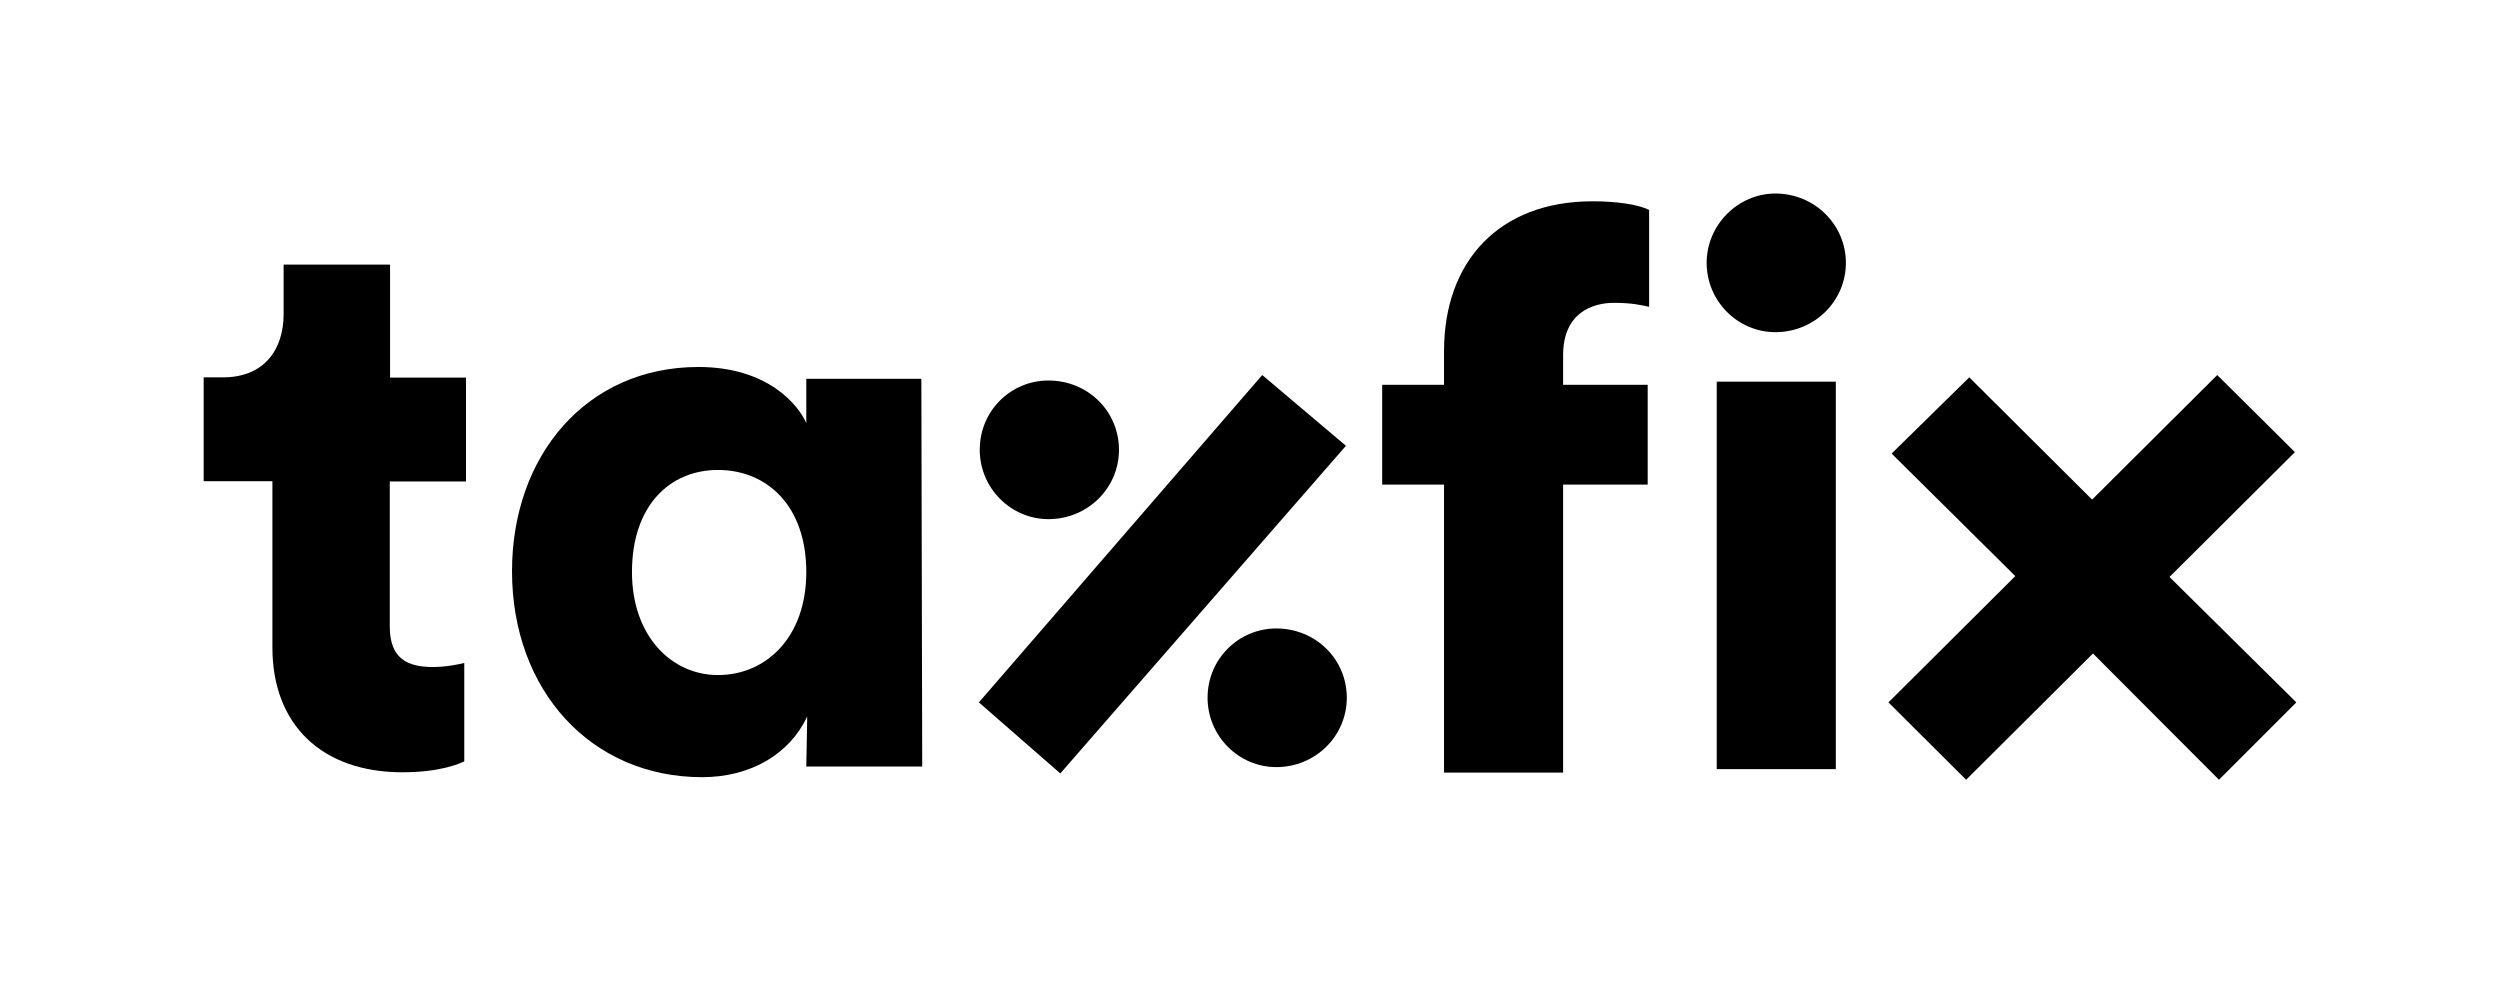 <?xml version="1.0" encoding="UTF-8"?>
<!-- Generator: Adobe Illustrator 24.2.0, SVG Export Plug-In . SVG Version: 6.00 Build 0)  -->
<svg preserveAspectRatio="xMidYMid slice" width="768px" height="302px" xmlns="http://www.w3.org/2000/svg" xmlns:xlink="http://www.w3.org/1999/xlink" version="1.1" id="taxfix_wordmark" x="0px" y="0px" viewBox="0 0 869.1 342.4" style="enable-background:new 0 0 869.1 342.4;" xml:space="preserve">
<path id="Fill-1-Copy" d="M161.9,167.7h-26.4v50.4c0,11.1,6,14.1,15,14.1c4.4,0,8.4-0.8,10.9-1.4V265c-1.6,0.8-8.4,3.8-21.5,3.8  c-28,0-45.2-16.5-45.2-43.4v-57.8H70.8v-36.1h6.8c14.1,0,21-9.5,21-22V92.3h37v39.3h26.4V167.7z"></path>
<path id="Fill-4-Copy" d="M249.6,235c16.6,0,30.7-13,30.7-35.8c0-23.3-13.9-35.5-30.7-35.5c-16.6,0-29.9,12.2-29.9,35.5  C219.7,221.5,233.5,235,249.6,235L249.6,235z M280.6,249.4c-6,13-19.6,21.1-36.5,21.1c-38.6,0-66.1-30.1-66.1-71.6  c0-40.1,25.8-71,64.8-71c24.2,0,34.8,13.3,37.5,19.5V132h40l0.3,134.8h-40.3l0.3-16V249.4z"></path>
<polygon id="Fill-6-Copy" points="368.6,269.2 340.3,244.5 438.8,130.7 467.9,155.3 "></polygon>
<path id="Path" d="M364.5,132.6c13.6,0,24.5,10.6,24.5,24.1c0,13.3-10.9,24.1-24.5,24.1c-13.1,0-23.9-10.8-23.9-24.1  C340.6,143.1,351.4,132.6,364.5,132.6L364.5,132.6z"></path>
<path id="Fill-8-Copy" d="M502,268.8V168.8h-21.5v-34.7H502v-11.7c0-30.9,18.8-52.1,51.7-52.1c8.4,0,15.8,1.1,19.6,3V107  c-2.2-0.5-5.7-1.4-12.2-1.4c-7.3,0-17.7,3.3-17.7,18.2v10.3h29.4v34.7h-29.4v100.1H502z"></path>
<path id="Fill-10-Copy" d="M596.8,267.7h41.4V133h-41.4V267.7z M617.2,67.6c13.6,0,24.5,10.8,24.5,24.1c0,13.3-10.9,24.1-24.5,24.1  c-13.1,0-23.9-10.8-23.9-24.1C593.3,78.5,604.2,67.6,617.2,67.6L617.2,67.6z"></path>
<polygon id="Fill-12-Copy" points="727.6,227.5 683.5,271.4 656.5,244.5 700.6,200.6 657.6,158 684.6,131.5 727.3,174 770.8,130.7   797.8,157.5 754.2,200.9 798.3,244.5 771.4,271.4 "></polygon>
<path id="Path_1_" d="M468.2,242.9c0,13.3-10.9,24.1-24.5,24.1c-13.1,0-23.9-10.8-23.9-24.1c0-13.6,10.9-24.1,23.9-24.1  C457.3,218.8,468.2,229.4,468.2,242.9z"></path>
</svg>
